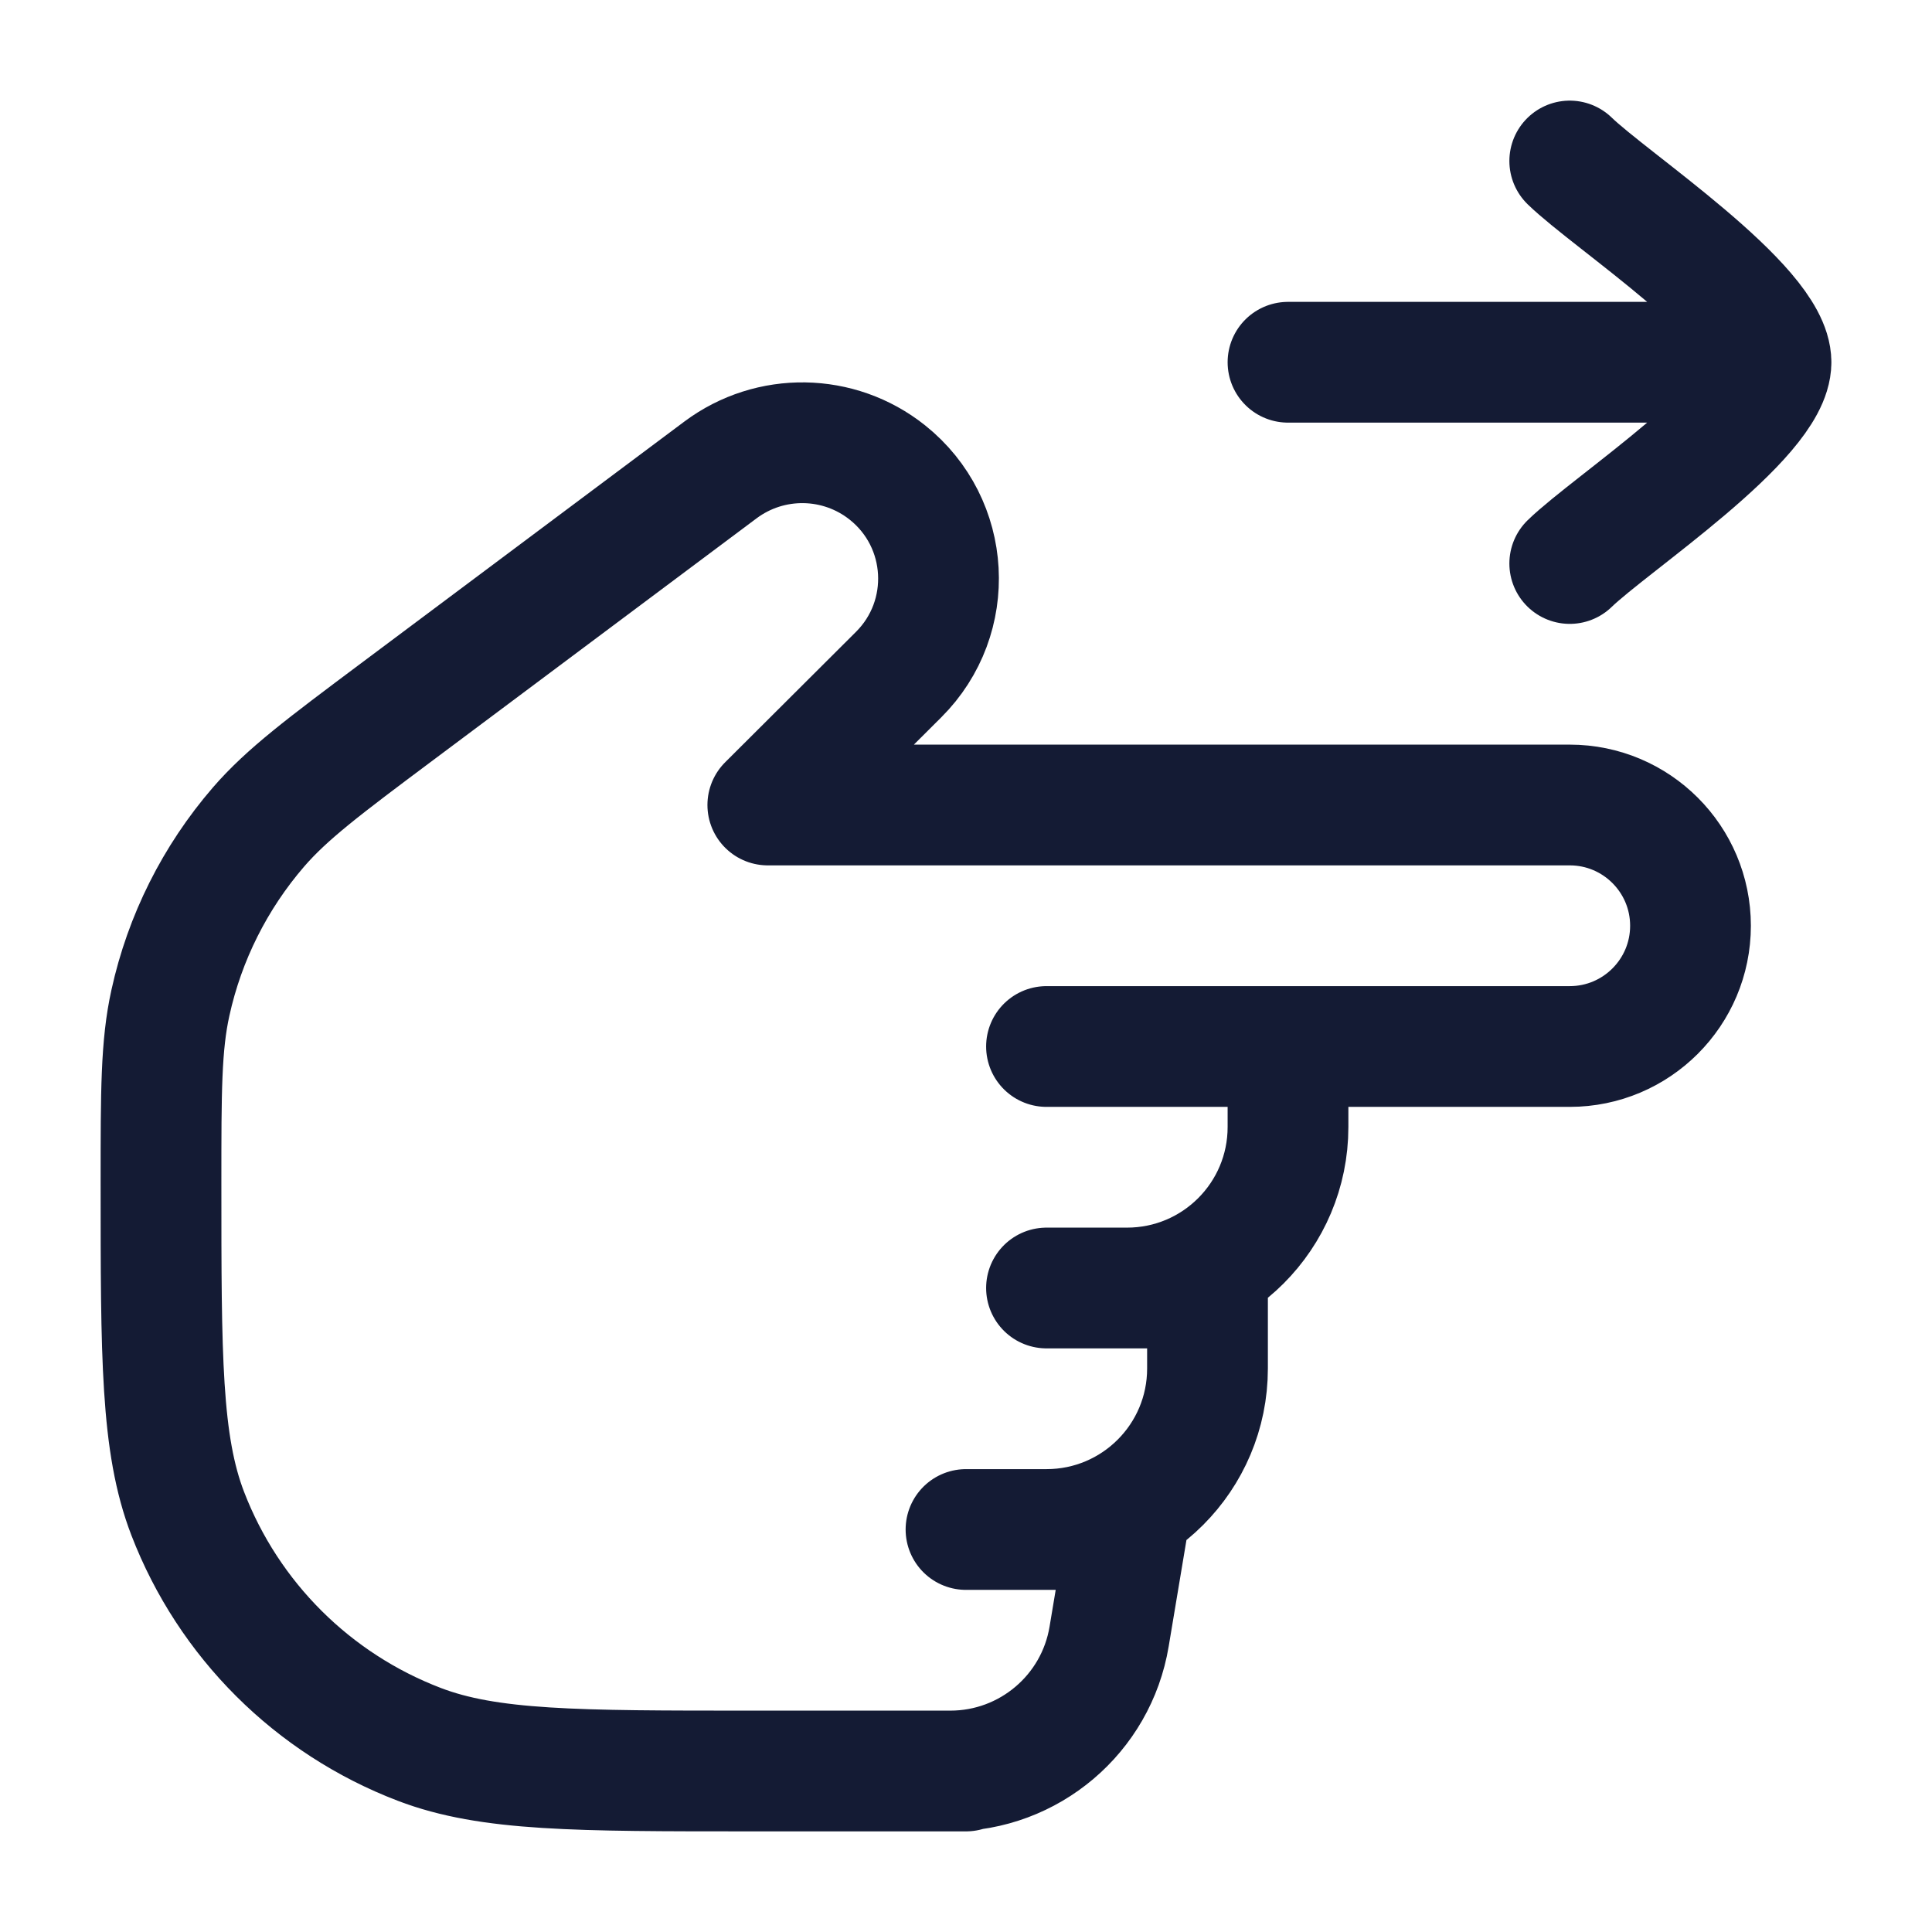 <svg width="24" height="24" viewBox="0 0 24 24" fill="none" xmlns="http://www.w3.org/2000/svg">
<path d="M12 22L9.333 22C7.16 22 6.073 22 5.208 21.669C3.885 21.163 2.84 20.121 2.332 18.802C2 17.939 2 16.856 2 14.69C2 13.553 2 12.985 2.117 12.457C2.294 11.65 2.671 10.9 3.211 10.274C3.566 9.864 4.021 9.523 4.933 8.841L8.951 5.837C9.569 5.376 10.421 5.389 11.024 5.87C11.811 6.498 11.876 7.669 11.163 8.38L9.538 10L19.5 10C20.328 10 21 10.672 21 11.5C21 12.328 20.328 13 19.5 13L16 13M16 13L16 14C16 15.105 15.105 16 14 16M16 13L13 13M14 16L13 16M14 16L15 16L15 17C15 18.105 14.105 19 13 19M13 19L12 19M13 19L14 19L13.778 20.329C13.618 21.293 12.783 22 11.806 22L11 22" stroke="#141B34" stroke-width="1.5" stroke-linecap="round" stroke-linejoin="round"/>
<path d="M22 4.5L16 4.5M22 4.5C22 3.8 20.006 2.492 19.5 2M22 4.5C22 5.2 20.006 6.508 19.5 7" stroke="#141B34" stroke-width="1.5" stroke-linecap="round" stroke-linejoin="round"/>
</svg>
